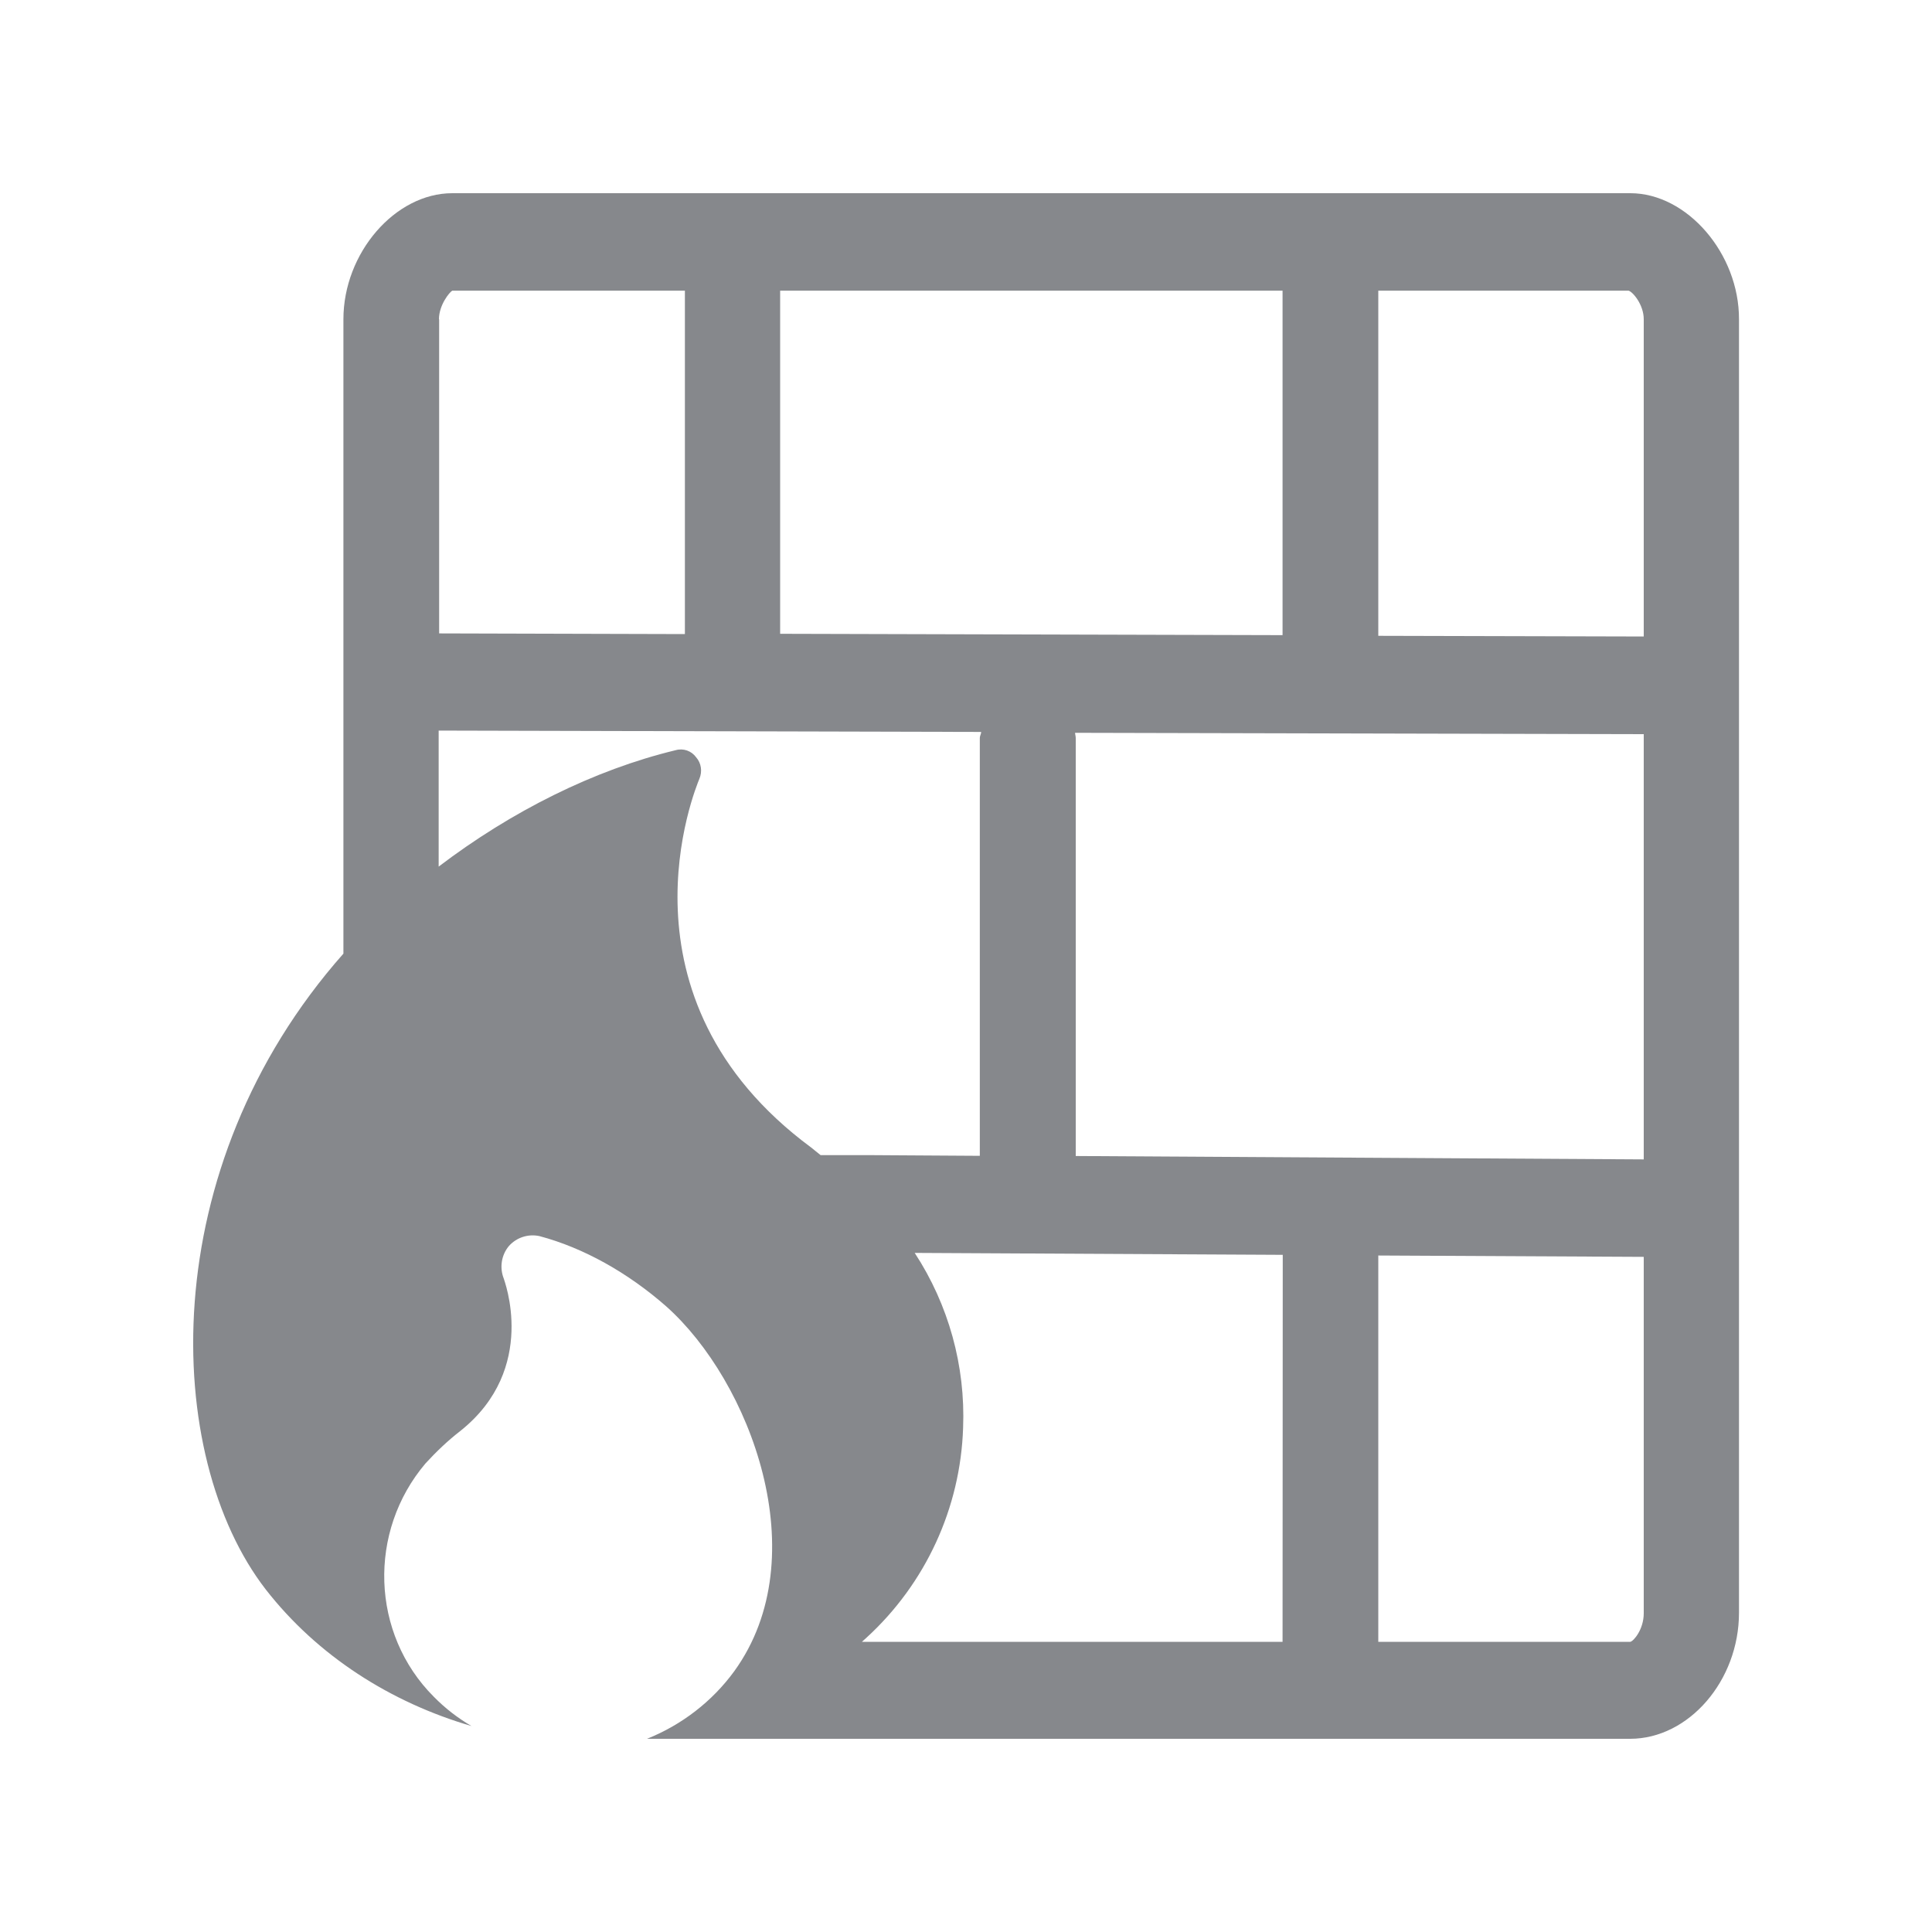 <svg width="20" height="20" viewBox="0 0 20 20" fill="none" xmlns="http://www.w3.org/2000/svg">
<path fill-rule="evenodd" clip-rule="evenodd" d="M17.016 6.589L14.268 6.582V3.009H16.859C16.904 3.022 17.016 3.155 17.016 3.305V6.589ZM17.016 12.002L11.136 11.967V7.641C11.136 7.62 11.129 7.6 11.129 7.586L17.016 7.6V12.002ZM17.016 16.7C17.016 16.868 16.911 16.989 16.877 16.996H14.268V12.997L17.016 13.011V16.7ZM13.277 16.996H8.923C8.936 16.982 8.955 16.968 8.968 16.955C9.581 16.395 9.943 15.611 9.97 14.78C9.995 14.14 9.82 13.507 9.469 12.97L13.279 12.99L13.277 16.996ZM7.24 8.062C7.272 7.987 7.26 7.9 7.206 7.839C7.158 7.773 7.074 7.743 6.994 7.766C6.151 7.969 5.293 8.399 4.541 8.971V7.563L10.157 7.577C10.157 7.598 10.143 7.618 10.143 7.638V11.965L9.03 11.958H8.495L8.397 11.879C6.297 10.326 7.201 8.158 7.24 8.062ZM4.544 3.305C4.544 3.157 4.655 3.022 4.682 3.009H7.09V6.564L4.546 6.557V3.305H4.544ZM8.076 3.009H13.277V6.575L8.076 6.561V3.009ZM16.877 2H4.682C4.09 2 3.555 2.619 3.555 3.305V9.872C1.59 12.093 1.683 15.074 2.751 16.454C3.287 17.142 4.045 17.624 4.881 17.868C4.737 17.784 4.607 17.683 4.491 17.565C3.838 16.912 3.806 15.855 4.405 15.149C4.516 15.028 4.635 14.914 4.767 14.812C5.577 14.165 5.215 13.245 5.215 13.236C5.17 13.122 5.19 12.992 5.268 12.899C5.347 12.81 5.468 12.771 5.584 12.796C6.04 12.917 6.5 13.175 6.896 13.523C7.766 14.297 8.458 16.114 7.602 17.299C7.372 17.615 7.055 17.857 6.698 18H16.875C17.481 18 18.002 17.399 18.002 16.695V3.305C18.004 2.626 17.465 2 16.877 2Z" fill="#86888C"/>
</svg>

